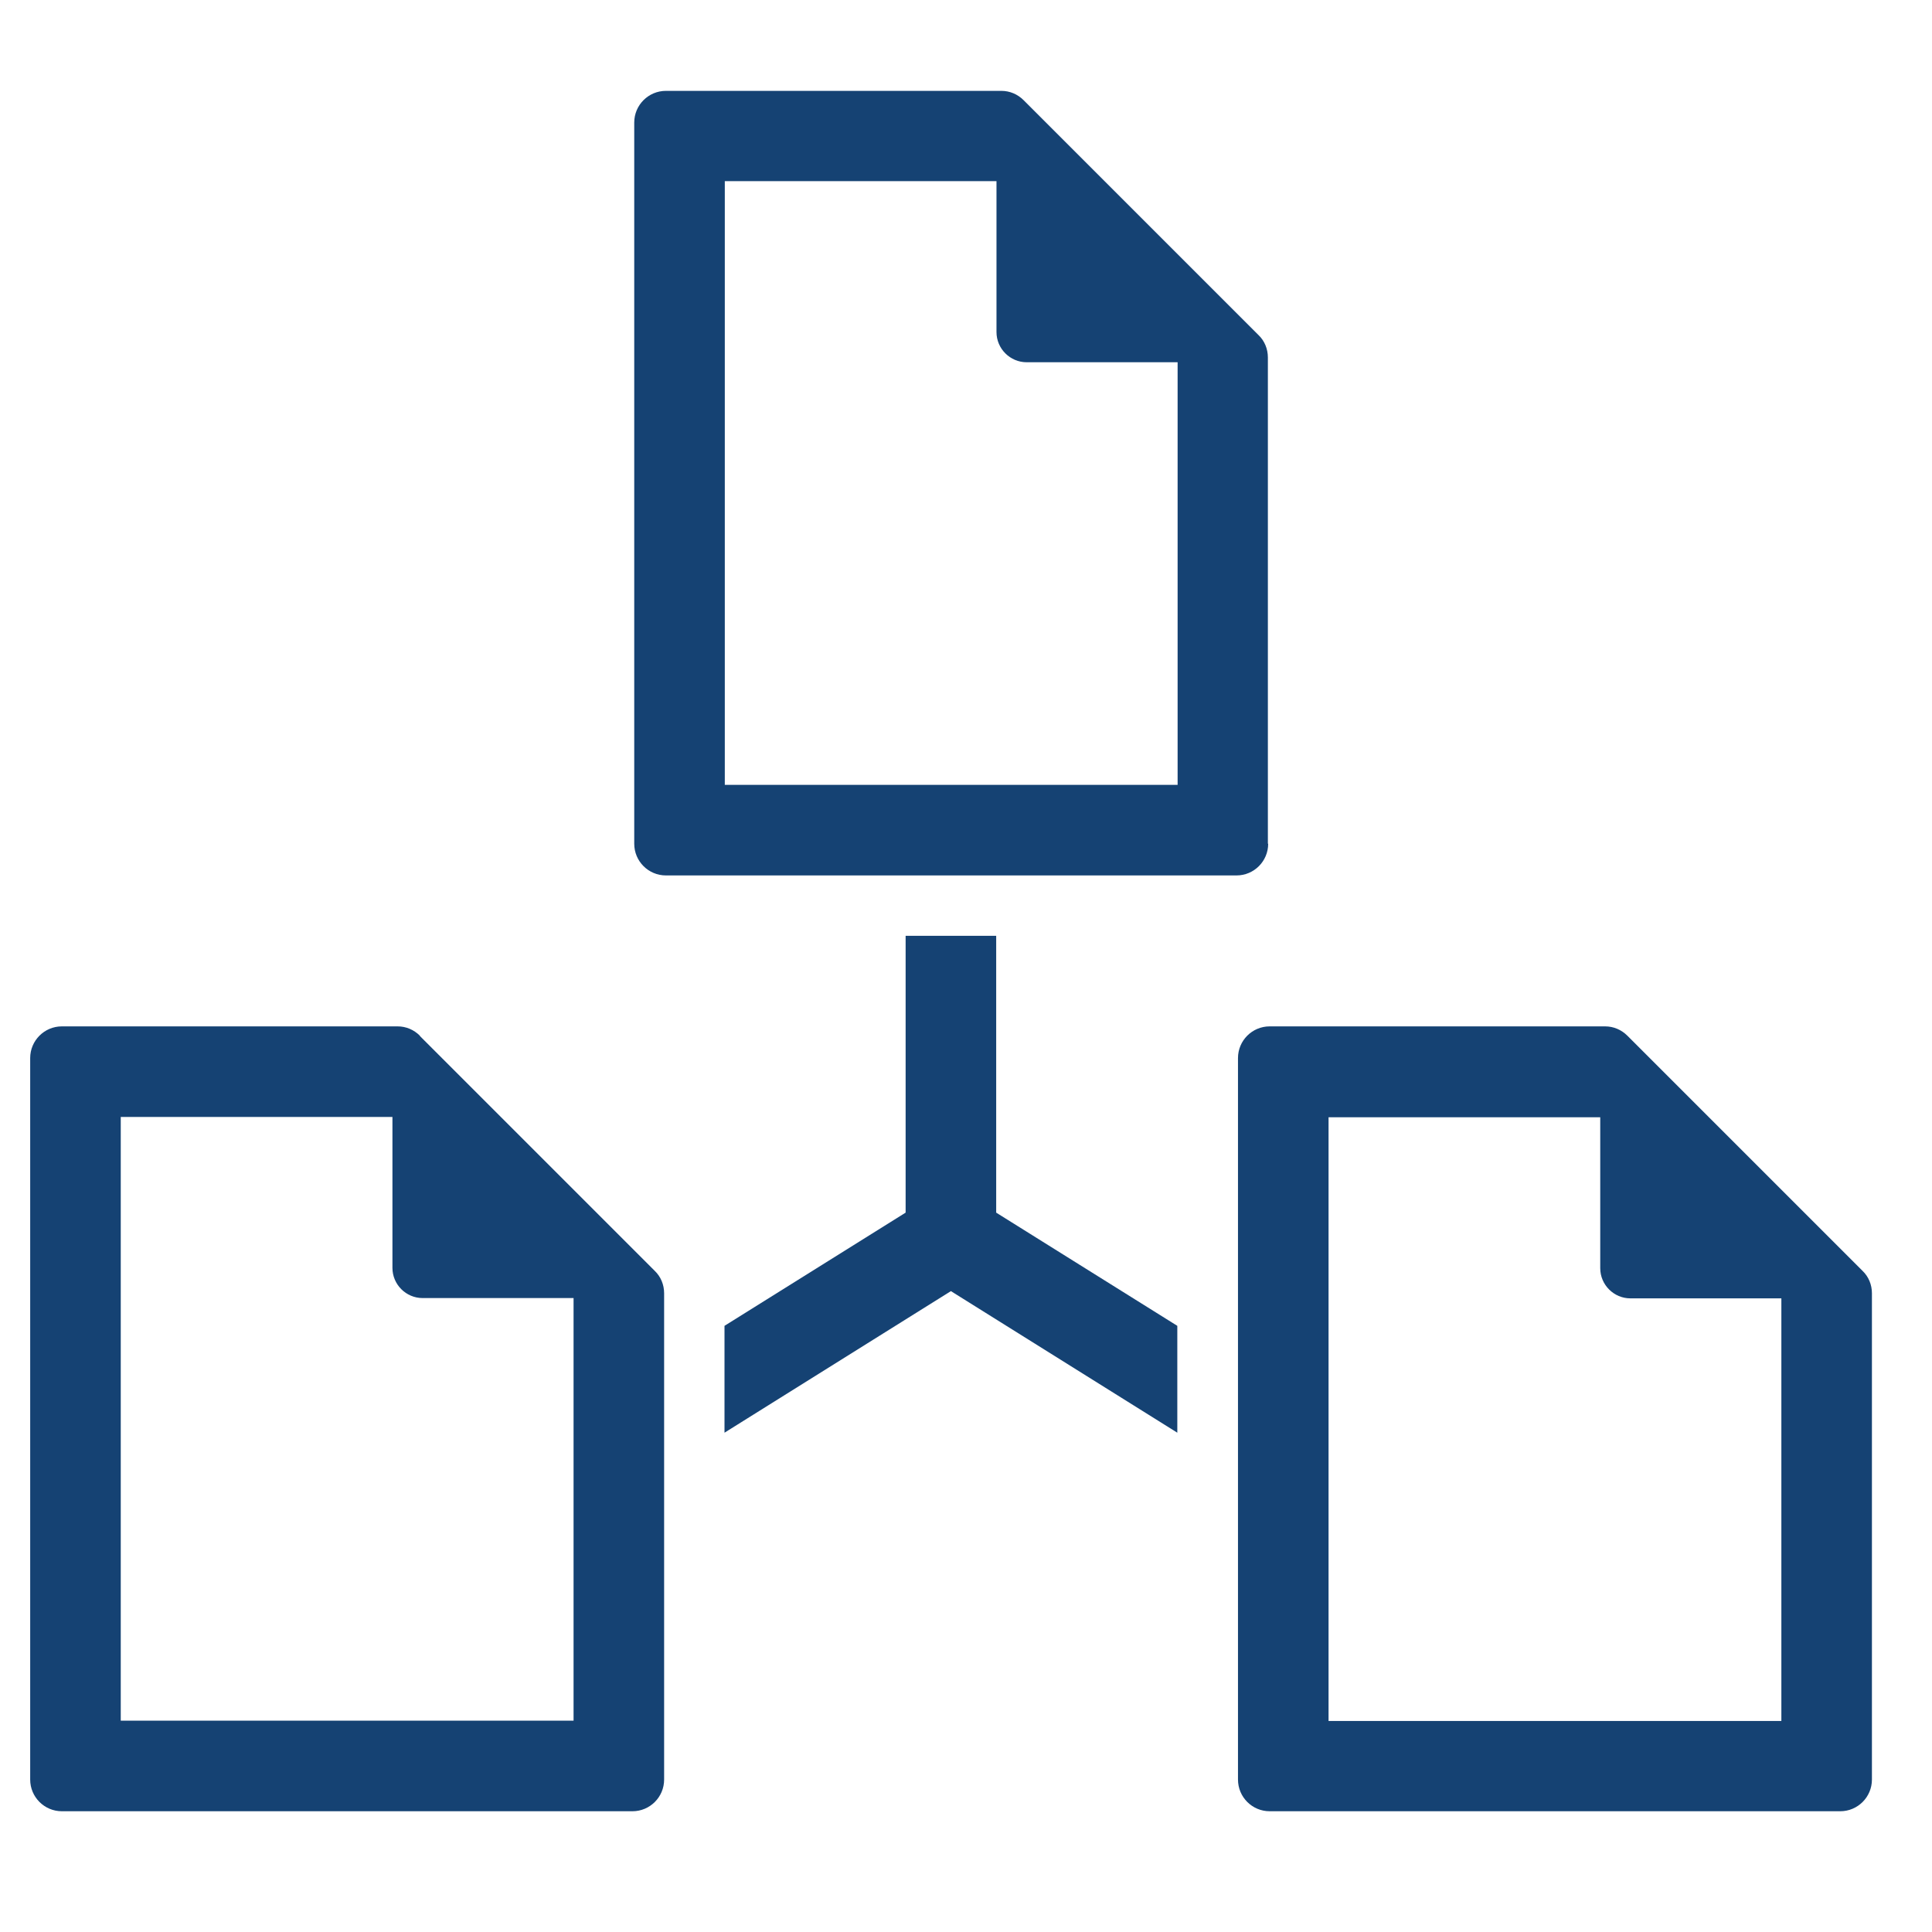 <?xml version="1.0" encoding="UTF-8"?><svg id="Laag_1" xmlns="http://www.w3.org/2000/svg" xmlns:xlink="http://www.w3.org/1999/xlink" viewBox="0 0 64 64"><defs><style>.cls-1{fill:none;}.cls-2{clip-path:url(#clippath);}.cls-3{fill:#154273;}.cls-4{clip-path:url(#clippath-1);}</style><clipPath id="clippath"><rect class="cls-1" width="64" height="64"/></clipPath><clipPath id="clippath-1"><rect class="cls-1" width="64" height="64"/></clipPath></defs><g class="cls-2"><g class="cls-4"><path class="cls-3" d="M42,27.95V11.84c0-.28-.11-.55-.31-.74l-7.78-7.78c-.2-.2-.46-.31-.74-.31h-11.11c-.58,0-1.05,.47-1.05,1.05V27.95c0,.58,.47,1.05,1.05,1.05h18.9c.58,0,1.05-.47,1.05-1.05m-3-1.95h-15V6h9v5c0,.55,.45,1,1,1h5v14Z"/><path class="cls-3" d="M13.91,34.31c-.2-.2-.46-.31-.74-.31H2.05c-.58,0-1.05,.47-1.05,1.05v23.9c0,.58,.47,1.05,1.05,1.05H20.95c.58,0,1.05-.47,1.05-1.05v-16.11c0-.28-.11-.55-.31-.74l-7.78-7.78Zm5.09,22.69H4v-20H13v5c0,.55,.45,1,1,1h5v14Z"/><path class="cls-3" d="M61.69,42.09l-7.78-7.78c-.2-.2-.46-.31-.74-.31h-11.11c-.58,0-1.05,.47-1.05,1.05v23.9c0,.58,.47,1.05,1.05,1.05h18.9c.58,0,1.05-.47,1.05-1.05v-16.11c0-.28-.11-.55-.31-.74m-2.69,14.91h-15v-20h9v5c0,.55,.45,1,1,1h5v14Z"/><polygon class="cls-3" points="33 31 30 31 30 40.17 24 43.92 24 47.46 31.5 42.77 39 47.46 39 43.92 33 40.17 33 31"/></g></g></svg>
